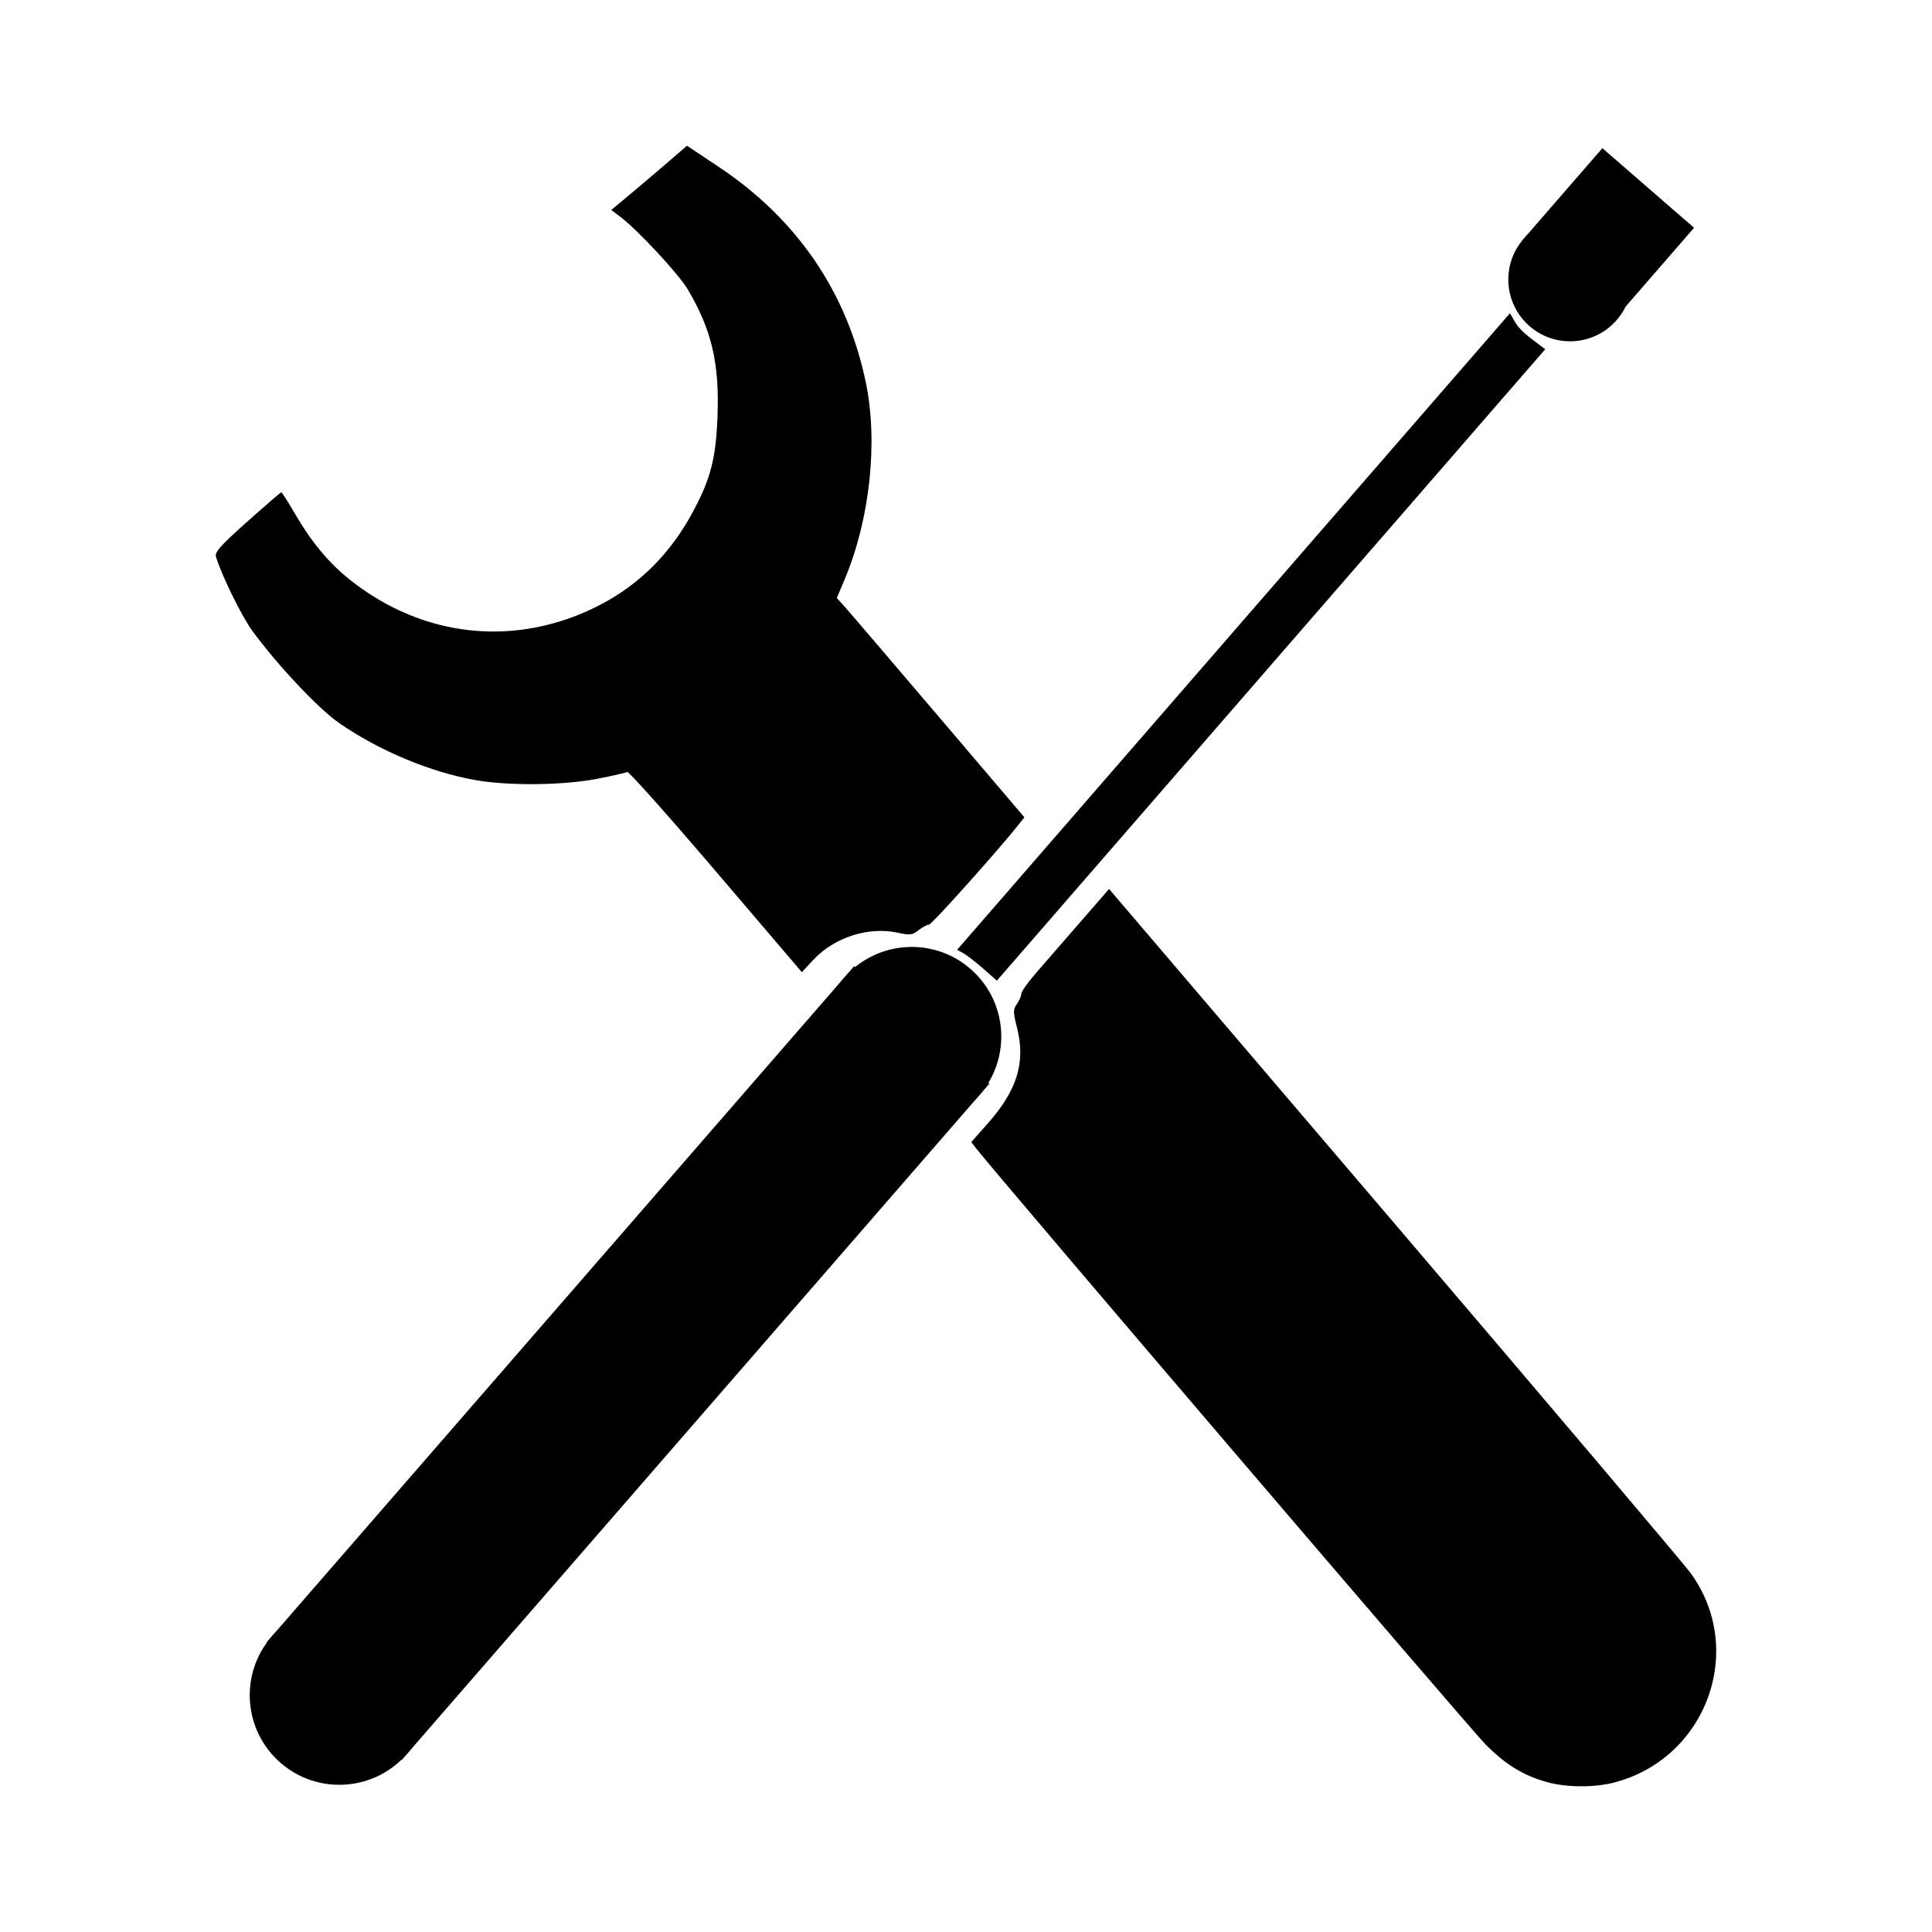 <?xml version="1.0" encoding="UTF-8" standalone="no"?>
<!-- Created with Inkscape (http://www.inkscape.org/) -->

<svg
   xmlns:dc="http://purl.org/dc/elements/1.1/"
   xmlns:cc="http://creativecommons.org/ns#"
   xmlns:rdf="http://www.w3.org/1999/02/22-rdf-syntax-ns#"
   xmlns:svg="http://www.w3.org/2000/svg"
   xmlns="http://www.w3.org/2000/svg"
   xmlns:sodipodi="http://sodipodi.sourceforge.net/DTD/sodipodi-0.dtd"
   xmlns:inkscape="http://www.inkscape.org/namespaces/inkscape"
   width="100mm"
   height="100mm"
   viewBox="0 0 354.331 354.331"
   id="svg2"
   version="1.1"
   inkscape:version="0.91 r13725"
   sodipodi:docname="tools.svg">
  <defs
     id="defs4" />
  <sodipodi:namedview
     id="base"
     pagecolor="#ffffff"
     bordercolor="#666666"
     borderopacity="1.0"
     inkscape:pageopacity="0.0"
     inkscape:pageshadow="2"
     inkscape:zoom="1.4"
     inkscape:cx="141.03713"
     inkscape:cy="145.71589"
     inkscape:document-units="px"
     inkscape:current-layer="layer1"
     showgrid="false"
     inkscape:window-width="1600"
     inkscape:window-height="813"
     inkscape:window-x="0"
     inkscape:window-y="25"
     inkscape:window-maximized="1" />
  <g
     inkscape:label="Capa 1"
     inkscape:groupmode="layer"
     id="layer1"
     transform="translate(0,-698.032)">
    <ellipse
       style="opacity:1;fill:#000000;fill-opacity:1;fill-rule:nonzero;stroke:none;stroke-width:40;stroke-linecap:round;stroke-linejoin:miter;stroke-miterlimit:4;stroke-dasharray:none;stroke-opacity:1"
       id="path4138-3"
       cx="173.571"
       cy="795.219"
       r="25" />
    <g
       id="g4192"
       transform="matrix(0.997,-1.148,1.148,0.997,-820.999,166.906)"
       style="fill:#808080" />
    <g
       id="g4241"
       transform="translate(1.396,-0.211)">
      <g
         style="fill:#000000"
         id="g4175"
         transform="matrix(0.431,-0.496,0.496,0.431,-301.269,629.211)">
        <rect
           y="770.219"
           x="-77.143"
           height="50"
           width="250"
           id="rect4136"
           style="opacity:1;fill:#000000;fill-opacity:1;fill-rule:nonzero;stroke:none;stroke-width:40;stroke-linecap:round;stroke-linejoin:miter;stroke-miterlimit:4;stroke-dasharray:none;stroke-opacity:1" />
        <circle
           r="25"
           cy="795.219"
           cx="-75"
           id="path4138"
           style="opacity:1;fill:#000000;fill-opacity:1;fill-rule:nonzero;stroke:none;stroke-width:40;stroke-linecap:round;stroke-linejoin:miter;stroke-miterlimit:4;stroke-dasharray:none;stroke-opacity:1" />
        <circle
           r="25"
           cy="795.219"
           cx="168.571"
           id="path4138-6"
           style="opacity:1;fill:#000000;fill-opacity:1;fill-rule:nonzero;stroke:none;stroke-width:40;stroke-linecap:round;stroke-linejoin:miter;stroke-miterlimit:4;stroke-dasharray:none;stroke-opacity:1" />
      </g>
      <g
         style="fill:#000000"
         id="g4186"
         transform="matrix(0.997,-1.148,1.148,0.997,-818.672,164.223)">
        <circle
           r="7.449"
           cy="801.214"
           cx="185.993"
           id="path4182"
           style="opacity:1;fill:#000000;fill-opacity:1;fill-rule:nonzero;stroke:none;stroke-width:40;stroke-linecap:round;stroke-linejoin:miter;stroke-miterlimit:4;stroke-dasharray:none;stroke-opacity:1" />
        <rect
           y="793.766"
           x="185.868"
           height="14.645"
           width="14.645"
           id="rect4184"
           style="opacity:1;fill:#000000;fill-opacity:1;fill-rule:nonzero;stroke:none;stroke-width:40;stroke-linecap:round;stroke-linejoin:miter;stroke-miterlimit:4;stroke-dasharray:none;stroke-opacity:1" />
      </g>
      <path
         style="opacity:1;fill:#000000;fill-opacity:1;fill-rule:nonzero;stroke:none;stroke-width:40;stroke-linecap:round;stroke-linejoin:miter;stroke-miterlimit:4;stroke-dasharray:none;stroke-opacity:1"
         d="m 79.16,802.253 c 0.007,-1.215 -0.07,-2.579 -0.171,-3.03 l -0.183,-0.821 50.851,0 50.851,0 -0.376,1.073 c -0.264,0.753 -0.337,1.657 -0.247,3.03 l 0.129,1.957 -50.433,0 -50.433,0 0.012,-2.21 z"
         id="path4190"
         inkscape:connector-curvature="0"
         transform="matrix(0.997,-1.148,1.148,0.997,-820.999,166.906)" />
      <path
         inkscape:connector-curvature="0"
         id="path4229"
         d="m 129.877,858.039 c -8.682,-10.176 -15.989,-18.376 -16.238,-18.222 -0.249,0.154 -2.736,0.723 -5.527,1.264 -6.197,1.201 -16.18,1.309 -22.271,0.241 -8.273,-1.451 -17.68,-5.382 -25.021,-10.457 -3.785,-2.617 -11.34,-10.637 -15.93,-16.911 -1.958,-2.677 -5.7,-10.298 -6.674,-13.595 -0.254,-0.859 0.774,-2.014 5.733,-6.44 3.323,-2.966 6.136,-5.393 6.251,-5.393 0.115,0 1.233,1.761 2.484,3.914 3.03,5.214 6.23,9.061 10.088,12.129 13.53,10.759 30.673,12.487 45.857,4.623 7.312,-3.787 13.008,-9.505 17.103,-17.168 3.247,-6.076 4.197,-9.826 4.471,-17.639 0.337,-9.623 -1.102,-15.684 -5.485,-23.099 -1.662,-2.812 -9.218,-10.928 -12.398,-13.318 l -1.612,-1.211 3.38,-2.818 c 1.859,-1.55 4.983,-4.203 6.943,-5.894 l 3.563,-3.076 5.781,3.848 c 14.401,9.586 23.548,22.967 27.008,39.508 2.287,10.932 0.784,25.075 -3.834,36.091 l -1.473,3.513 1.181,1.285 c 0.649,0.707 8.389,9.754 17.2,20.104 l 16.019,18.819 -0.916,1.164 c -3.634,4.616 -16.082,18.524 -16.579,18.524 -0.339,0 -1.196,0.456 -1.905,1.014 -1.16,0.913 -1.552,0.957 -3.923,0.449 -5.317,-1.14 -11.558,0.886 -15.384,4.993 l -2.106,2.261 -15.785,-18.502 z"
         style="opacity:1;fill:#000000;fill-opacity:1;fill-rule:nonzero;stroke:none;stroke-width:40;stroke-linecap:round;stroke-linejoin:miter;stroke-miterlimit:4;stroke-dasharray:none;stroke-opacity:1" />
      <path
         inkscape:connector-curvature="0"
         id="path4231"
         d="m 282.51,1025.133 c -4.421,-1.191 -7.725,-3.2 -11.477,-6.98 -2.768,-2.789 -88.861,-103.527 -93.312,-109.185 l -0.993,-1.263 3.066,-3.458 c 5.341,-6.025 6.924,-11.154 5.364,-17.378 -0.769,-3.066 -0.773,-3.461 -0.047,-4.498 0.438,-0.625 0.796,-1.459 0.796,-1.852 0,-0.394 1.205,-2.104 2.679,-3.802 1.473,-1.698 5.096,-5.866 8.05,-9.262 l 5.371,-6.176 52.18,61.147 c 28.699,33.631 53.228,62.594 54.509,64.363 10.174,14.05 2.888,33.959 -14.043,38.369 -3.568,0.929 -8.638,0.919 -12.143,-0.025 l 0,0 z"
         style="opacity:1;fill:#000000;fill-opacity:1;fill-rule:nonzero;stroke:none;stroke-width:40;stroke-linecap:round;stroke-linejoin:miter;stroke-miterlimit:4;stroke-dasharray:none;stroke-opacity:1" />
    </g>
  </g>
</svg>
